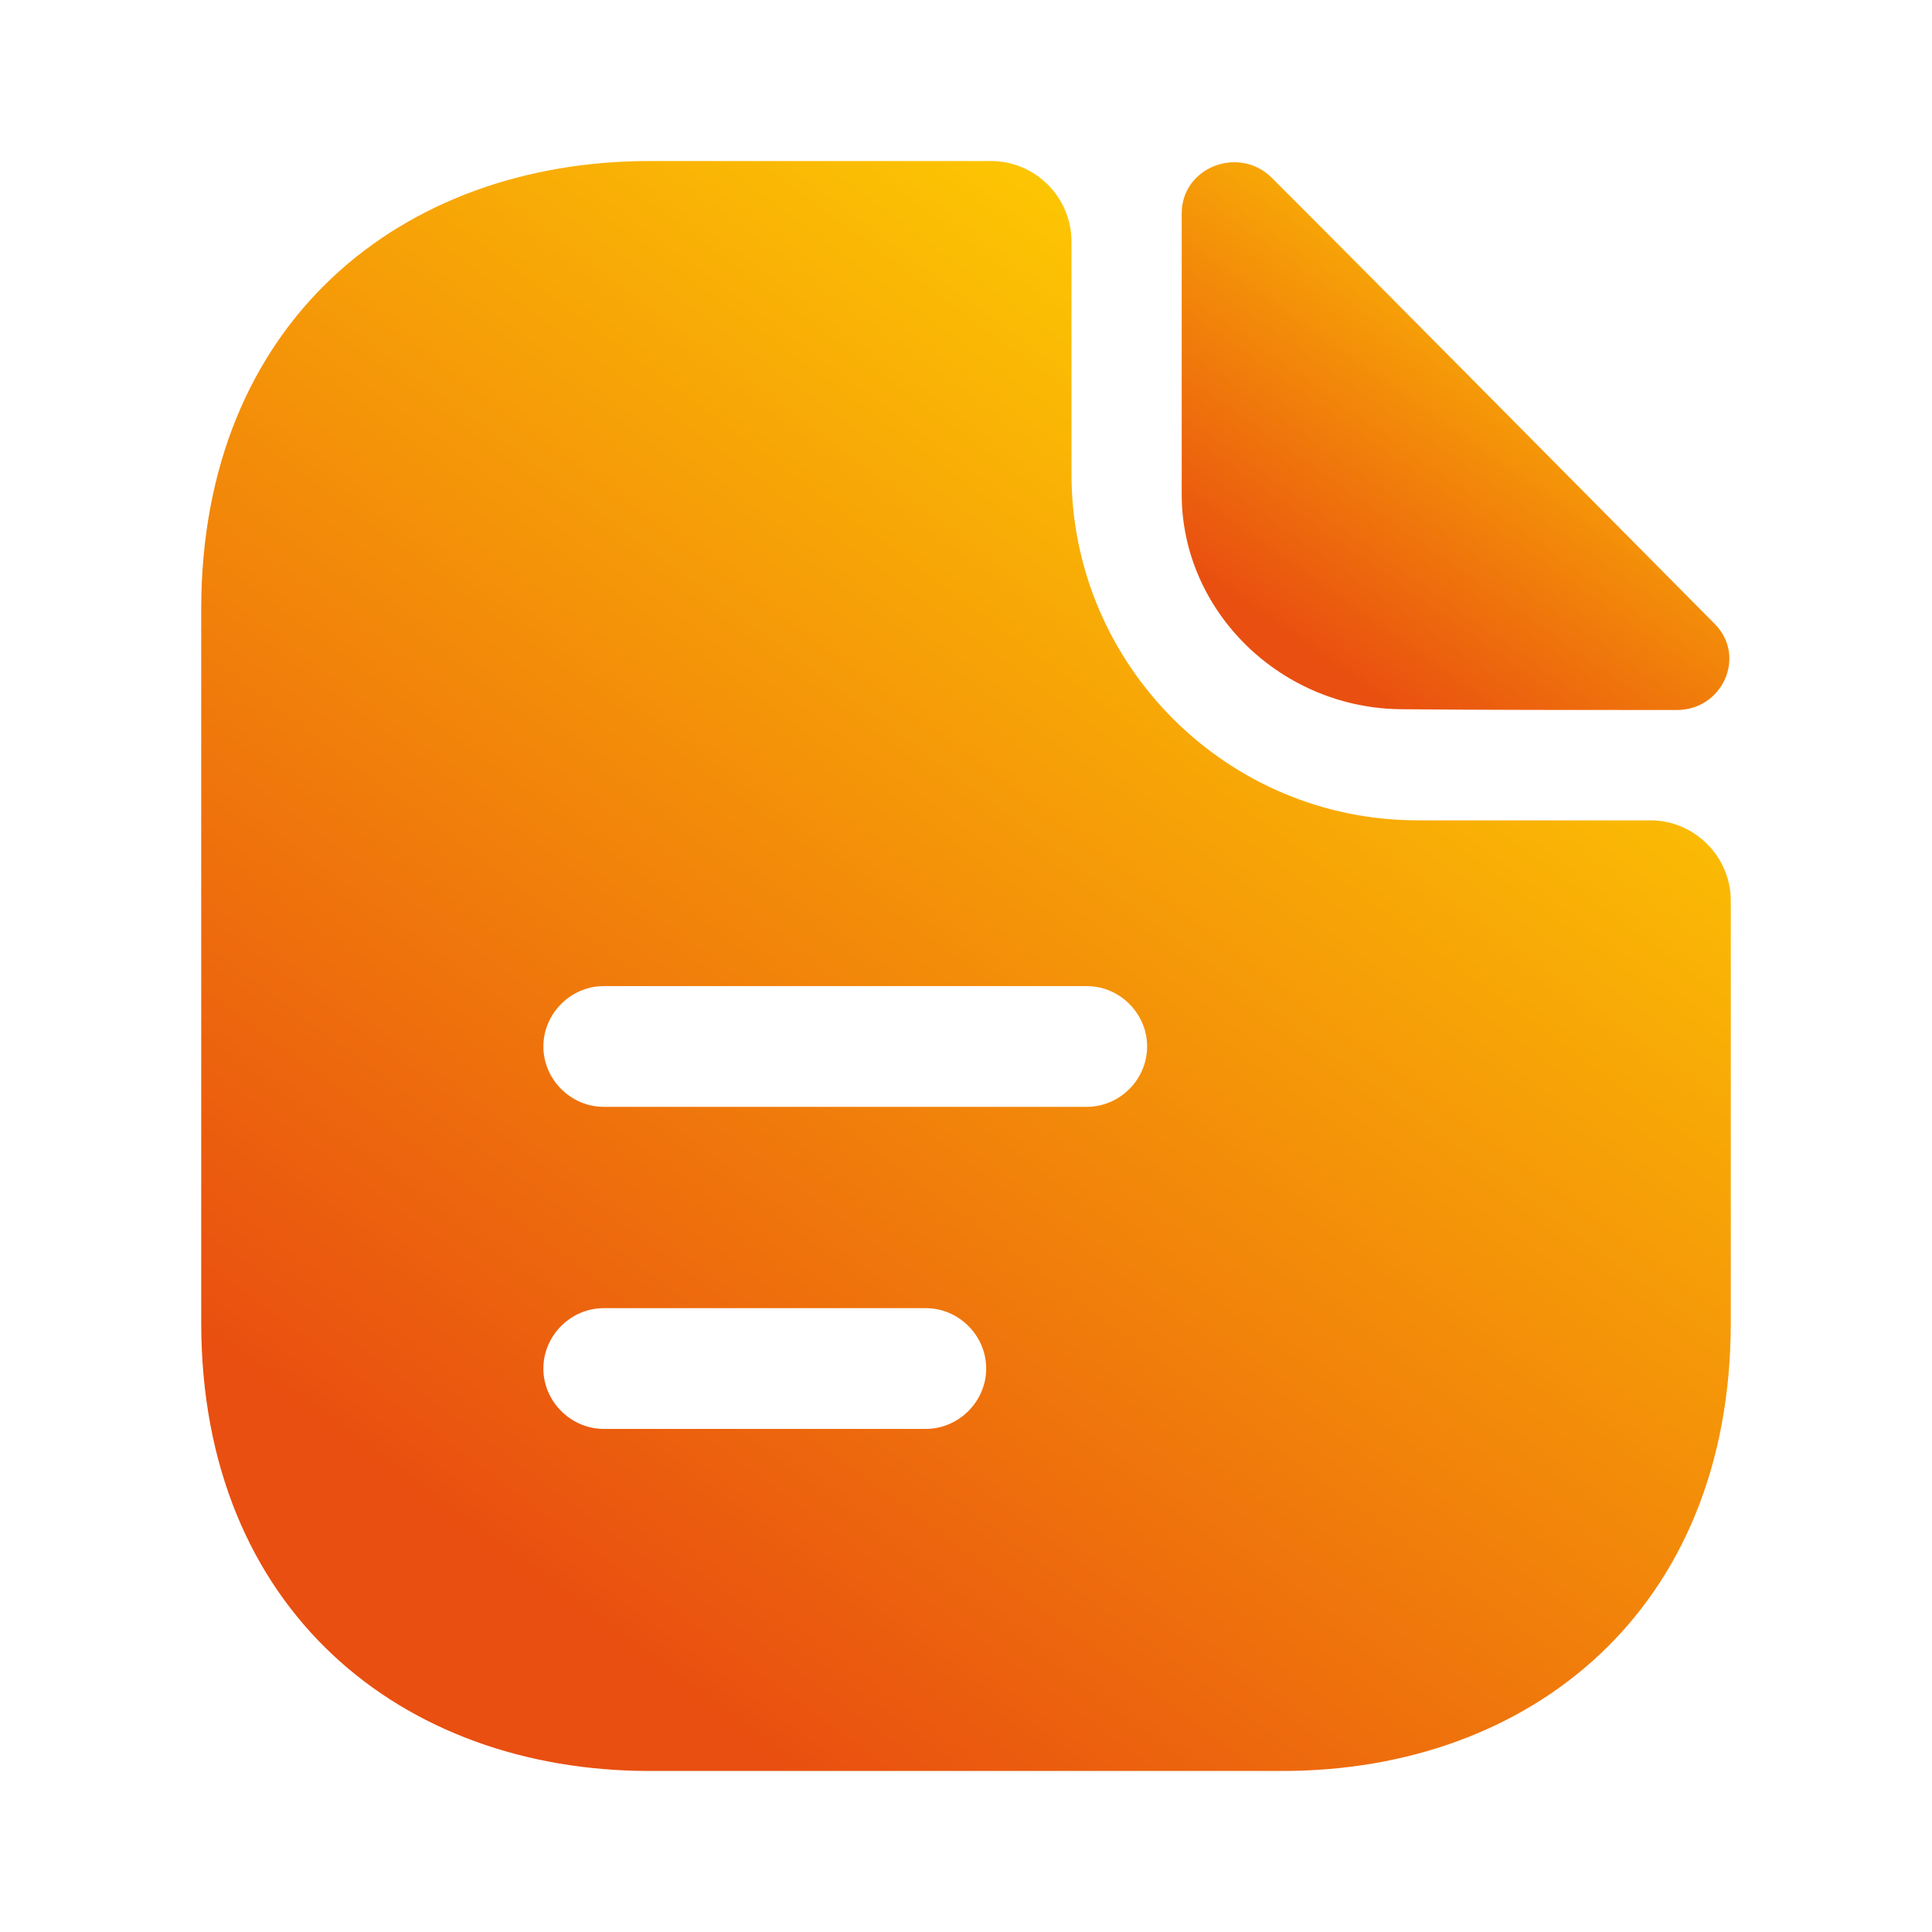 <svg width="20" height="20" viewBox="0 0 20 20" fill="none" xmlns="http://www.w3.org/2000/svg">
<path d="M13.167 1.842C12.825 1.5 12.233 1.733 12.233 2.208V5.117C12.233 6.333 13.267 7.342 14.525 7.342C15.317 7.35 16.417 7.35 17.358 7.35C17.833 7.35 18.083 6.792 17.75 6.458C16.55 5.25 14.4 3.075 13.167 1.842Z" fill="url(#paint0_linear_9_975)"/>
<path d="M17.084 8.492H14.675C12.7 8.492 11.092 6.883 11.092 4.908V2.5C11.092 2.042 10.717 1.667 10.258 1.667H6.725C4.159 1.667 2.083 3.333 2.083 6.308V13.692C2.083 16.667 4.159 18.333 6.725 18.333H13.275C15.842 18.333 17.917 16.667 17.917 13.692V9.325C17.917 8.867 17.542 8.492 17.084 8.492ZM9.584 14.792H6.25C5.909 14.792 5.625 14.508 5.625 14.167C5.625 13.825 5.909 13.542 6.25 13.542H9.584C9.925 13.542 10.209 13.825 10.209 14.167C10.209 14.508 9.925 14.792 9.584 14.792ZM11.25 11.458H6.25C5.909 11.458 5.625 11.175 5.625 10.833C5.625 10.492 5.909 10.208 6.25 10.208H11.25C11.592 10.208 11.875 10.492 11.875 10.833C11.875 11.175 11.592 11.458 11.25 11.458Z" fill="url(#paint1_linear_9_975)"/>
<defs>
<linearGradient id="paint0_linear_9_975" x1="17.001" y1="2.066" x2="13.649" y2="6.834" gradientUnits="userSpaceOnUse">
<stop stop-color="#FFD501"/>
<stop offset="1" stop-color="#E94F10"/>
</linearGradient>
<linearGradient id="paint1_linear_9_975" x1="15.398" y1="2.803" x2="5.389" y2="16.335" gradientUnits="userSpaceOnUse">
<stop stop-color="#FFD501"/>
<stop offset="1" stop-color="#E94F10"/>
</linearGradient>
</defs>
</svg>
